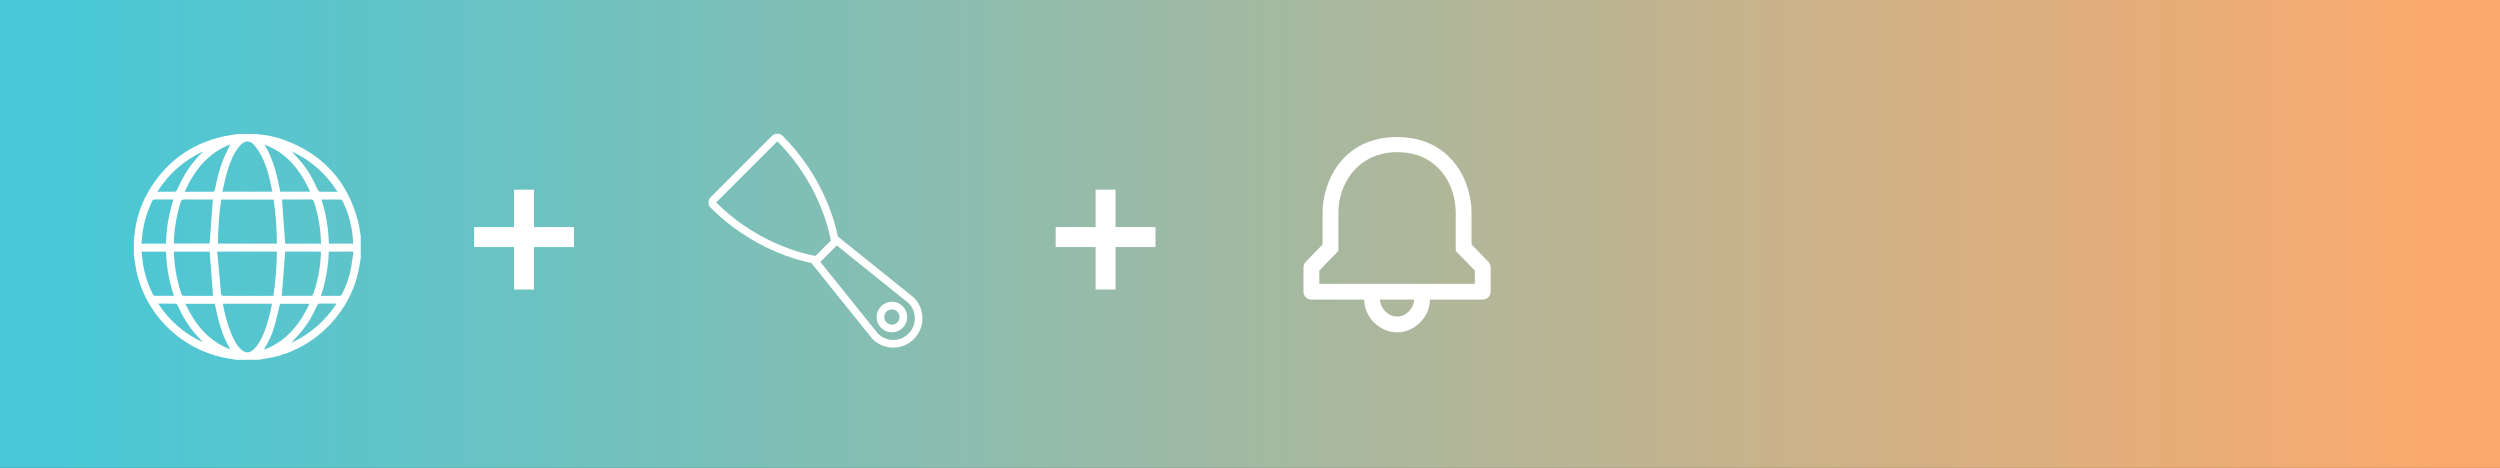 <?xml version="1.0" encoding="UTF-8"?>
<svg width="187px" height="35px" viewBox="0 0 187 35" version="1.1" xmlns="http://www.w3.org/2000/svg" xmlns:xlink="http://www.w3.org/1999/xlink">
    <rect x="0" y="0" width="187" height="35" fill="#333333" stroke="none"/>
    <!-- Generator: Sketch 53.2 (72643) - https://sketchapp.com -->
    <title>Totorial-3</title>
    <desc>Created with Sketch.</desc>
    <defs>
        <linearGradient x1="0%" y1="50%" x2="97.02%" y2="50%" id="linearGradient-1">
            <stop stop-color="#48C8D7" offset="2.886%"></stop>
            <stop stop-color="#FBAA6D" offset="100%"></stop>
        </linearGradient>
    </defs>
    <g id="Totorial-3" stroke="none" stroke-width="1" fill="none" fill-rule="evenodd">
        <rect id="Rectangle-Copy" fill="url(#linearGradient-1)" x="0" y="0" width="187" height="45"></rect>
        <g id="Group-2" transform="translate(35.25, 14)" fill="#FFFFFF">
            <rect id="Rectangle-3-Copy-5" x="3.2" y="0.187" width="1.493" height="7.467"></rect>
            <polygon id="Rectangle-3-Copy-4" transform="translate(3.947, 3.733) rotate(-270) translate(-3.947, -3.733) " points="3.2 -4.59780362e-14 4.693 -4.59780362e-14 4.693 7.467 3.2 7.467"></polygon>
        </g>
        <g id="Group-2-Copy" transform="translate(78.75, 14)" fill="#FFFFFF">
            <rect id="Rectangle-3-Copy-5" x="3.2" y="0.187" width="1.493" height="7.467"></rect>
            <polygon id="Rectangle-3-Copy-4" transform="translate(3.947, 3.733) rotate(-270) translate(-3.947, -3.733) " points="3.2 -4.57411886e-14 4.693 -4.57411886e-14 4.693 7.467 3.2 7.467"></polygon>
        </g>
        <g id="Icon-/-notification-/-white" transform="translate(97, 10)" fill="#FFFFFF">
            <path d="M13.071,5.904 C13.071,3.525 11.526,0.25 7.5,0.25 C3.474,0.25 1.929,3.526 1.929,5.904 L1.929,8.29 L0.673,9.576 C0.562,9.69 0.5,9.843 0.5,10.002 L0.5,11.819 C0.5,12.146 0.765,12.41 1.092,12.41 L5.041,12.41 C5.044,13.717 6.192,14.861 7.5,14.861 C8.808,14.861 9.956,13.717 9.959,12.41 L13.908,12.41 C14.235,12.41 14.5,12.146 14.5,11.819 L14.5,10.002 C14.5,9.843 14.438,9.69 14.327,9.576 L13.071,8.289 L13.071,5.904 Z M7.5,13.679 C6.801,13.679 6.228,13.02 6.225,12.41 L8.775,12.41 C8.772,13.02 8.199,13.679 7.5,13.679 L7.5,13.679 Z M1.684,11.228 L1.684,10.235 L3.113,8.77 L3.113,5.904 C3.113,3.749 4.56,1.382 7.533,1.382 C10.506,1.382 11.888,3.749 11.888,5.904 L11.888,8.77 L13.316,10.235 L13.316,11.228 L1.684,11.228 Z" id="Alert-Icon"></path>
        </g>
        <g id="Icon-/-scraper-white" transform="translate(53, 10)" fill="#FFFFFF">
            <g id="noun_117844_cc">
                <g id="Group" fill-rule="nonzero">
                    <path d="M13.714,12.571 C13.084,12.571 12.571,13.084 12.571,13.714 C12.571,14.344 13.084,14.857 13.714,14.857 C14.344,14.857 14.857,14.344 14.857,13.714 C14.857,13.084 14.344,12.571 13.714,12.571 Z M13.714,14.286 C13.399,14.286 13.143,14.03 13.143,13.714 C13.143,13.399 13.399,13.143 13.714,13.143 C14.03,13.143 14.286,13.399 14.286,13.714 C14.286,14.03 14.03,14.286 13.714,14.286 Z" id="Shape"></path>
                    <path d="M15.359,12.265 C15.343,12.249 15.326,12.234 15.309,12.221 C15.192,12.127 10.604,8.441 9.669,7.689 C9.491,6.765 8.64,3.261 5.547,0.167 C5.435,0.056 5.289,0 5.143,0 C4.997,0 4.85,0.056 4.739,0.167 L0.167,4.739 C-0.056,4.962 -0.056,5.324 0.167,5.547 C3.261,8.64 6.765,9.491 7.689,9.669 L12.224,15.313 C12.237,15.329 12.251,15.345 12.265,15.359 C12.679,15.772 13.228,16 13.812,16 C14.397,16 14.946,15.772 15.359,15.359 C16.212,14.506 16.212,13.118 15.359,12.265 Z M0.571,5.143 L5.143,0.571 C8.571,4 9.143,8 9.143,8 L8,9.143 C8,9.143 4,8.571 0.571,5.143 Z M14.955,14.955 C14.64,15.271 14.226,15.429 13.812,15.429 C13.399,15.429 12.985,15.271 12.669,14.955 L8.352,9.581 C8.369,9.568 8.389,9.562 8.404,9.547 L9.547,8.404 C9.562,8.389 9.567,8.367 9.58,8.351 C10.926,9.432 14.955,12.669 14.955,12.669 C15.586,13.301 15.586,14.324 14.955,14.955 Z" id="Shape"></path>
                </g>
            </g>
        </g>
        <g id="Icon-/-Globe-/-white" transform="translate(10, 10)" fill="#FFFFFF">
            <g id="World-Wide-web-Gray">
                <path d="M0.017,9.138 L0.017,7.793 C0.028,7.754 0.046,7.714 0.049,7.673 C0.154,6.494 0.492,5.384 1.083,4.359 C2.356,2.155 4.238,0.757 6.735,0.199 C7.094,0.119 7.461,0.077 7.825,0.017 L9.175,0.017 C9.222,0.028 9.268,0.045 9.315,0.049 C9.94,0.1 10.554,0.219 11.144,0.428 C14.106,1.476 15.989,3.517 16.779,6.548 C16.873,6.908 16.916,7.281 16.983,7.648 L16.983,9.32 C16.935,9.591 16.889,9.863 16.838,10.134 C16.226,13.353 13.595,16.04 10.374,16.729 C10.026,16.804 9.672,16.853 9.321,16.915 L7.679,16.915 C7.471,16.88 7.263,16.845 7.055,16.81 C3.655,16.233 0.905,13.603 0.199,10.244 C0.122,9.878 0.077,9.507 0.017,9.138 L0.017,9.138 Z M6.547,4.929 C6.38,6.032 6.312,7.126 6.298,8.223 L10.712,8.223 C10.709,7.113 10.627,6.021 10.467,4.929 L6.547,4.929 L6.547,4.929 Z M6.247,8.819 C6.345,9.875 6.446,10.903 6.532,11.932 C6.547,12.108 6.617,12.133 6.768,12.132 C7.929,12.127 9.09,12.129 10.251,12.129 L10.45,12.129 C10.618,11.017 10.703,9.924 10.712,8.819 C9.229,8.819 7.772,8.819 6.247,8.819 L6.247,8.819 Z M10.368,4.335 C10.197,3.423 9.995,2.538 9.589,1.72 C9.428,1.394 9.215,1.082 8.972,0.811 C8.691,0.499 8.346,0.51 8.042,0.804 C7.875,0.966 7.73,1.159 7.609,1.359 C7.274,1.912 7.076,2.523 6.913,3.144 C6.81,3.533 6.728,3.927 6.633,4.335 L10.368,4.335 L10.368,4.335 Z M6.674,12.721 C6.68,12.763 6.682,12.792 6.687,12.82 C6.849,13.658 7.064,14.481 7.43,15.256 C7.59,15.596 7.776,15.923 8.071,16.171 C8.356,16.411 8.645,16.428 8.923,16.181 C9.092,16.031 9.242,15.848 9.361,15.655 C9.815,14.92 10.04,14.097 10.234,13.266 C10.276,13.088 10.309,12.907 10.348,12.721 C9.109,12.721 7.897,12.721 6.674,12.721 L6.674,12.721 Z M14.016,8.225 C14.011,8.12 14.006,8.036 14.002,7.952 C13.963,6.979 13.79,6.031 13.491,5.105 C13.447,4.971 13.396,4.915 13.242,4.918 C12.58,4.929 11.917,4.922 11.254,4.922 L11.093,4.922 C11.174,6.035 11.253,7.13 11.332,8.225 C12.213,8.225 13.105,8.225 14.016,8.225 L14.016,8.225 Z M5.92,4.923 L5.762,4.923 C5.106,4.923 4.45,4.929 3.794,4.918 C3.63,4.915 3.564,4.97 3.516,5.119 C3.235,5.993 3.074,6.887 3.013,7.8 C3.004,7.942 3.012,8.084 3.012,8.218 L5.68,8.218 C5.76,7.118 5.839,6.034 5.92,4.923 L5.92,4.923 Z M5.681,8.824 L3.012,8.824 C3.01,8.872 3.005,8.908 3.006,8.943 C3.05,9.988 3.234,11.007 3.576,11.997 C3.613,12.105 3.67,12.132 3.775,12.131 C4.461,12.128 5.148,12.13 5.835,12.129 C5.876,12.129 5.916,12.119 5.935,12.117 C5.85,11.016 5.766,9.927 5.681,8.824 L5.681,8.824 Z M11.332,8.819 C11.247,9.928 11.163,11.021 11.077,12.129 C11.809,12.129 12.556,12.131 13.303,12.124 C13.344,12.124 13.407,12.066 13.422,12.021 C13.786,10.988 13.982,9.924 14.007,8.819 C13.105,8.819 12.213,8.819 11.332,8.819 L11.332,8.819 Z M2.419,8.225 C2.439,7.087 2.626,5.998 2.971,4.922 C2.494,4.922 2.038,4.927 1.583,4.919 C1.465,4.917 1.416,4.964 1.369,5.063 C1.031,5.766 0.8,6.501 0.683,7.271 C0.635,7.584 0.615,7.901 0.582,8.225 L2.419,8.225 L2.419,8.225 Z M14.038,4.923 C14.398,6.012 14.566,7.105 14.599,8.221 L16.421,8.221 C16.402,7.987 16.39,7.765 16.365,7.545 C16.265,6.667 16.019,5.832 15.626,5.04 C15.6,4.988 15.525,4.929 15.471,4.928 C15.004,4.919 14.537,4.923 14.038,4.923 L14.038,4.923 Z M14.594,8.821 C14.562,9.947 14.368,11.041 14.006,12.129 C14.505,12.129 14.972,12.133 15.439,12.123 C15.489,12.122 15.557,12.049 15.585,11.994 C15.891,11.386 16.126,10.752 16.252,10.083 C16.329,9.671 16.377,9.253 16.44,8.821 C15.804,8.821 15.217,8.821 14.594,8.821 L14.594,8.821 Z M2.419,8.824 L0.588,8.824 C0.616,9.079 0.639,9.319 0.67,9.559 C0.782,10.424 1.047,11.243 1.443,12.02 C1.466,12.065 1.524,12.123 1.567,12.124 C2.04,12.131 2.513,12.128 3.01,12.128 C2.644,11.046 2.454,9.955 2.419,8.824 L2.419,8.824 Z M9.784,0.817 C10.45,1.904 10.72,3.121 10.968,4.338 L13.202,4.338 C12.469,2.75 11.481,1.445 9.784,0.817 L9.784,0.817 Z M3.809,4.345 C4.552,4.345 5.251,4.347 5.948,4.339 C5.991,4.339 6.061,4.261 6.071,4.21 C6.224,3.433 6.401,2.662 6.699,1.926 C6.851,1.55 7.042,1.189 7.228,0.795 C5.534,1.449 4.545,2.747 3.809,4.345 L3.809,4.345 Z M7.232,16.129 C6.583,15.075 6.312,13.898 6.068,12.724 L3.863,12.724 C4.601,14.264 5.581,15.525 7.232,16.129 L7.232,16.129 Z M9.747,16.164 C11.434,15.52 12.418,14.262 13.149,12.722 L10.947,12.722 C10.433,14.881 10.422,14.912 9.747,16.164 L9.747,16.164 Z M5.228,1.314 C3.778,1.976 2.631,2.973 1.767,4.345 C2.235,4.345 2.659,4.349 3.084,4.34 C3.135,4.339 3.206,4.276 3.232,4.224 C3.37,3.956 3.487,3.677 3.629,3.41 C4.045,2.624 4.574,1.922 5.228,1.314 L5.228,1.314 Z M15.248,4.345 C14.382,2.984 13.252,1.985 11.818,1.33 C12,1.543 12.199,1.738 12.382,1.946 C12.975,2.622 13.42,3.388 13.774,4.211 C13.799,4.268 13.876,4.338 13.931,4.339 C14.356,4.349 14.781,4.345 15.248,4.345 L15.248,4.345 Z M11.773,15.655 C13.191,14.991 14.314,14.03 15.178,12.708 C14.74,12.708 14.341,12.714 13.943,12.705 C13.82,12.702 13.764,12.744 13.716,12.855 C13.425,13.53 13.064,14.165 12.598,14.735 C12.344,15.046 12.062,15.335 11.773,15.655 L11.773,15.655 Z M1.834,12.709 C2.692,14.012 3.793,14.971 5.181,15.604 C5.016,15.406 4.832,15.227 4.663,15.035 C4.088,14.385 3.646,13.652 3.295,12.861 C3.268,12.801 3.198,12.717 3.146,12.716 C2.723,12.704 2.3,12.709 1.834,12.709 L1.834,12.709 Z" id="world-wide-web-gray"></path>
            </g>
        </g>
    </g>
</svg>